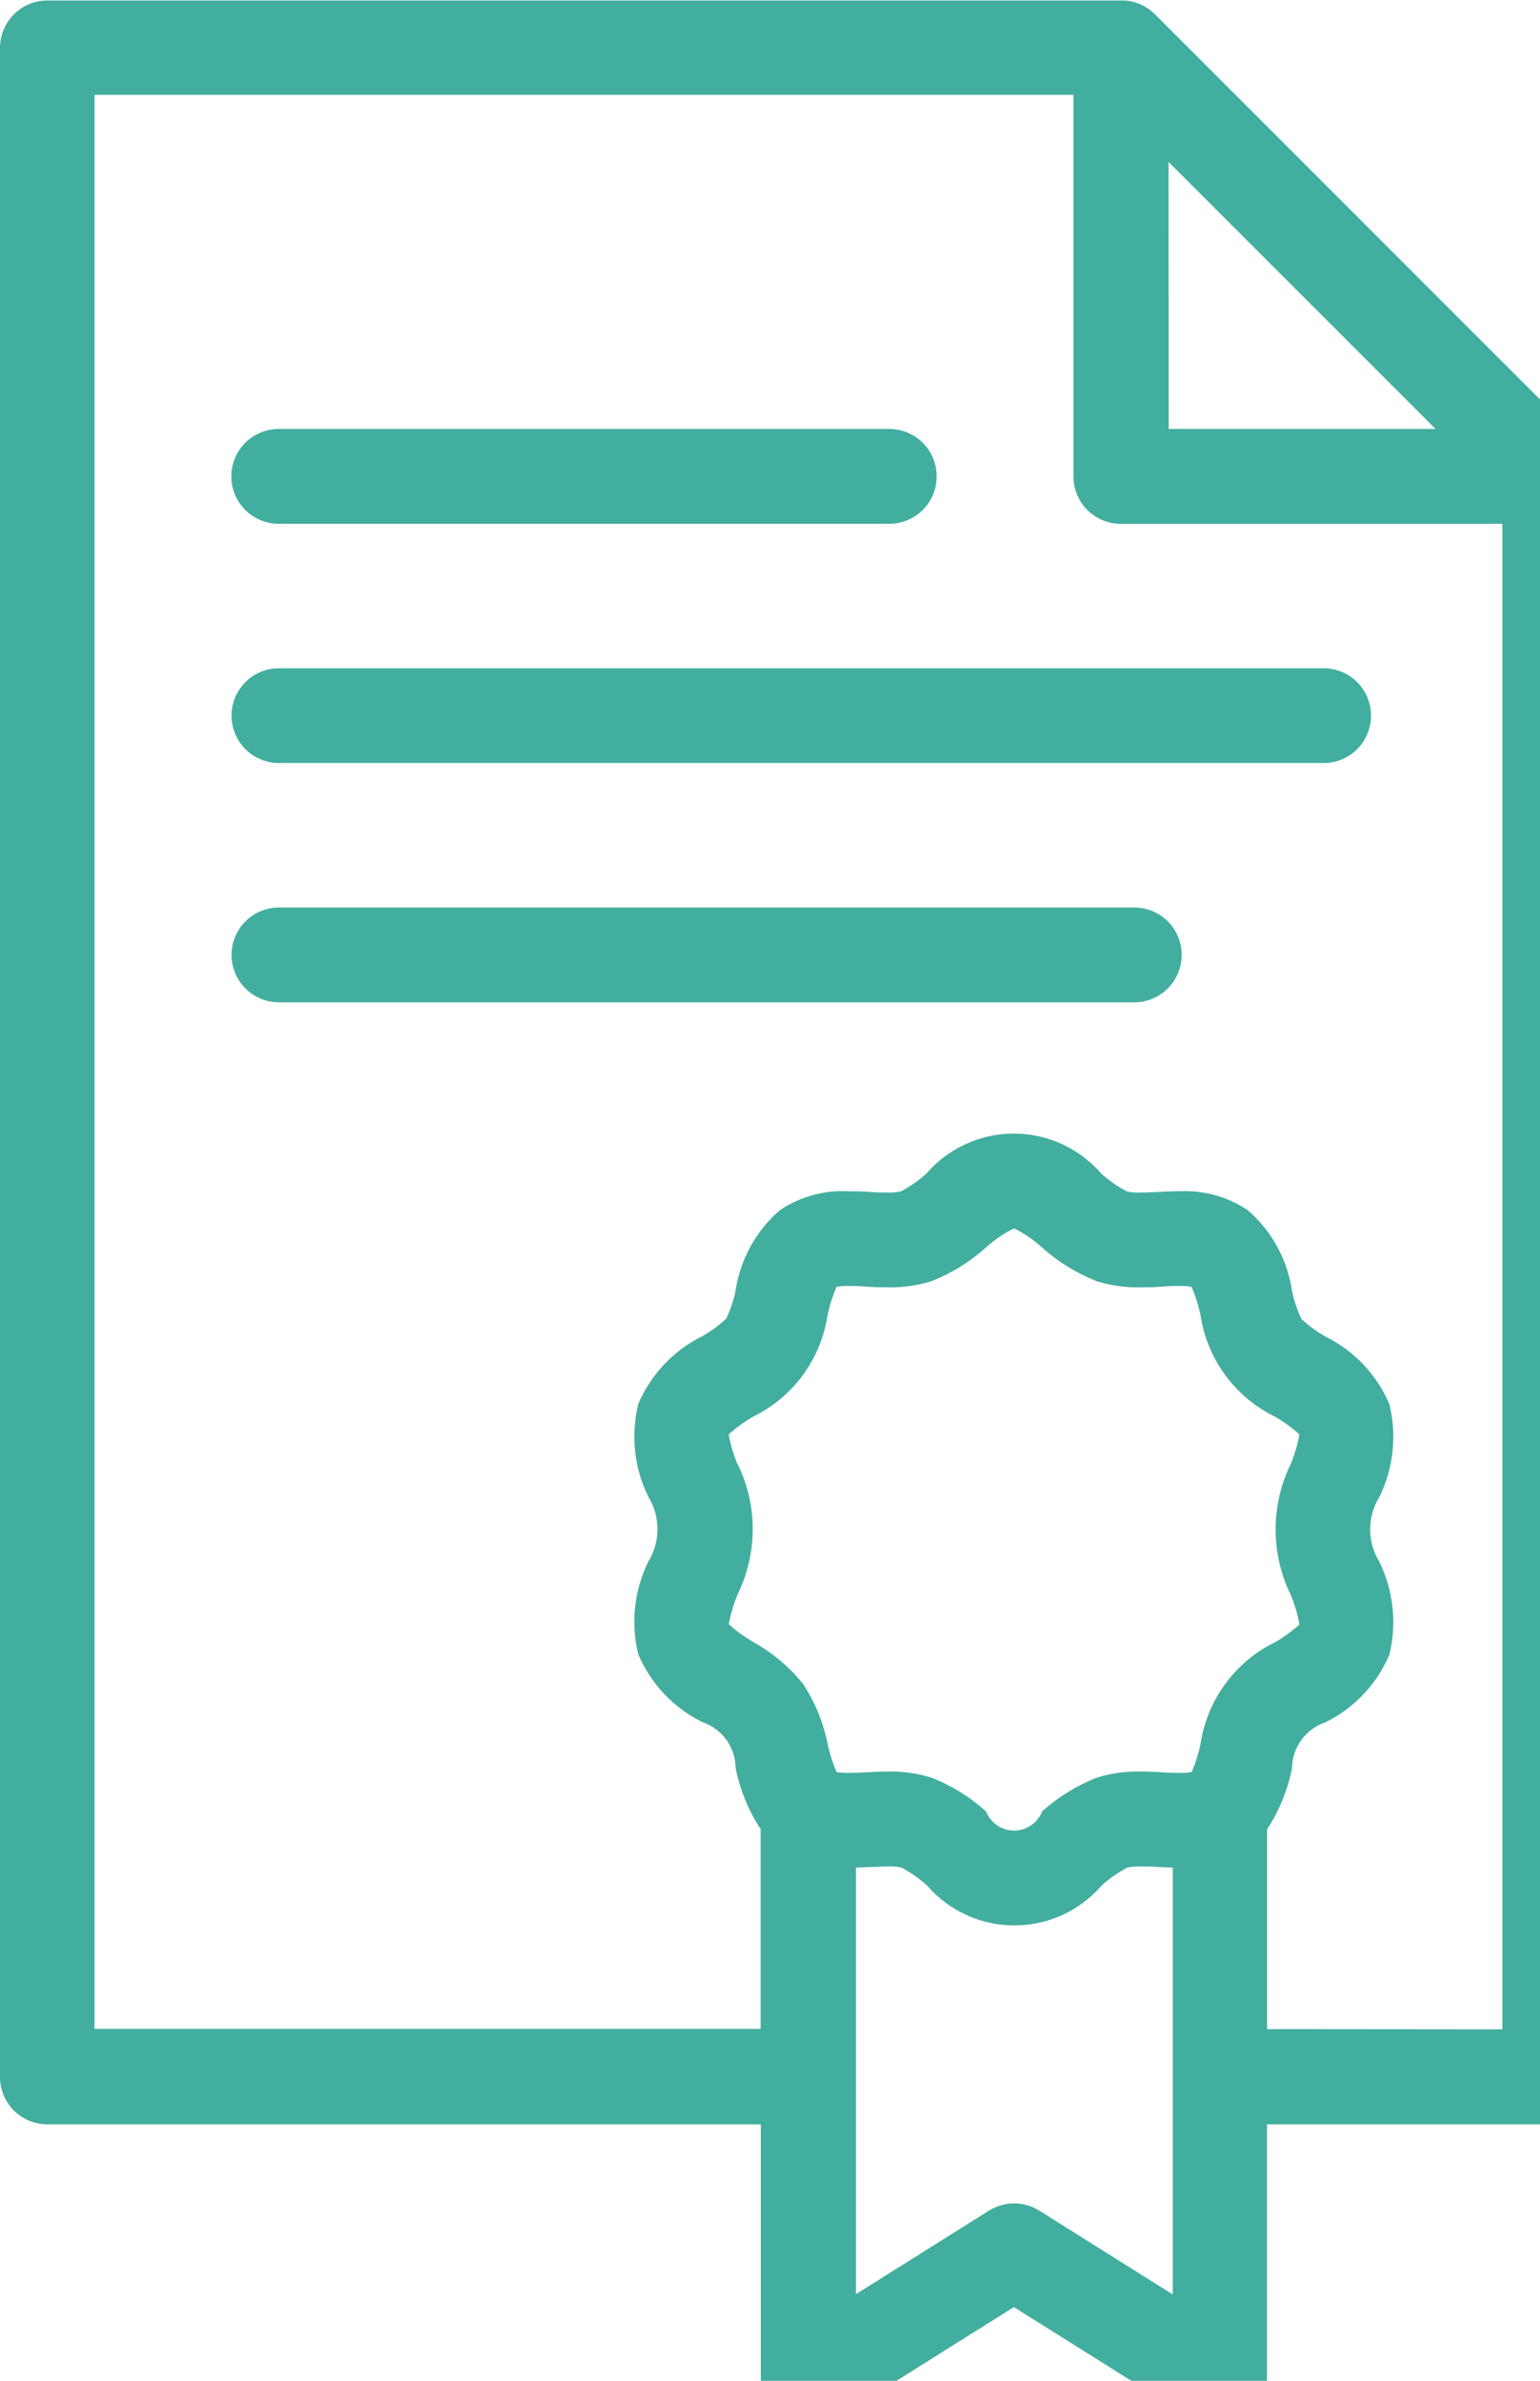 <svg
    xmlns="http://www.w3.org/2000/svg"
    viewBox="0 0 22 34"
    id="vector">
    <path
        id="path"
        d="M 22.818 6.78 L 22.818 6.758 C 22.816 6.729 22.812 6.7 22.807 6.671 L 22.807 6.671 C 22.801 6.643 22.793 6.614 22.784 6.587 L 22.776 6.567 C 22.766 6.541 22.755 6.515 22.742 6.49 L 22.742 6.49 C 22.728 6.464 22.713 6.439 22.696 6.415 L 22.683 6.397 C 22.665 6.373 22.646 6.35 22.625 6.329 L 16.495 0.2 C 16.474 0.179 16.451 0.159 16.427 0.141 L 16.409 0.128 C 16.385 0.111 16.36 0.096 16.334 0.082 L 16.334 0.082 C 16.31 0.07 16.285 0.059 16.259 0.049 L 16.237 0.041 C 16.209 0.032 16.181 0.024 16.153 0.018 L 16.153 0.018 C 16.125 0.013 16.096 0.009 16.067 0.007 L 0.677 0.007 C 0.498 0.007 0.325 0.078 0.198 0.205 C 0.071 0.332 0 0.505 0 0.684 L 0 29.661 C 0 29.84 0.071 30.013 0.198 30.14 C 0.325 30.267 0.498 30.338 0.677 30.338 L 10.869 30.338 L 10.869 33.992 C 10.869 34.154 10.927 34.311 11.033 34.434 C 11.138 34.557 11.284 34.638 11.445 34.662 C 11.605 34.686 11.769 34.652 11.906 34.566 L 14.484 32.948 L 17.063 34.566 C 17.2 34.652 17.364 34.686 17.524 34.662 C 17.685 34.638 17.831 34.557 17.936 34.434 C 18.042 34.311 18.1 34.154 18.1 33.992 L 18.1 30.338 L 22.141 30.338 C 22.32 30.338 22.493 30.267 22.62 30.14 C 22.747 30.013 22.818 29.84 22.818 29.661 L 22.818 6.78 Z M 16.693 2.312 L 20.508 6.126 L 16.695 6.126 Z M 10.536 20.912 C 10.479 20.775 10.436 20.631 10.409 20.485 C 10.516 20.389 10.632 20.304 10.757 20.232 C 11.041 20.094 11.286 19.889 11.472 19.634 C 11.658 19.379 11.779 19.082 11.824 18.77 C 11.853 18.636 11.896 18.504 11.95 18.378 C 12.005 18.368 12.062 18.363 12.118 18.365 C 12.193 18.365 12.278 18.365 12.367 18.374 C 12.456 18.383 12.575 18.384 12.686 18.384 C 12.896 18.389 13.105 18.359 13.305 18.297 C 13.592 18.185 13.857 18.021 14.086 17.815 C 14.206 17.706 14.341 17.614 14.486 17.543 C 14.632 17.613 14.767 17.705 14.886 17.815 C 15.115 18.021 15.38 18.184 15.667 18.297 C 15.868 18.36 16.077 18.389 16.287 18.384 C 16.398 18.384 16.503 18.384 16.606 18.374 C 16.709 18.364 16.779 18.365 16.855 18.365 C 16.911 18.363 16.968 18.368 17.023 18.378 C 17.077 18.504 17.119 18.636 17.148 18.77 C 17.193 19.082 17.314 19.379 17.5 19.633 C 17.686 19.888 17.931 20.094 18.215 20.232 C 18.34 20.304 18.456 20.389 18.563 20.485 C 18.536 20.631 18.494 20.775 18.437 20.912 C 18.296 21.202 18.223 21.52 18.223 21.842 C 18.223 22.164 18.296 22.482 18.437 22.772 C 18.495 22.909 18.537 23.052 18.564 23.199 C 18.458 23.296 18.341 23.381 18.216 23.452 C 17.932 23.59 17.687 23.796 17.501 24.051 C 17.315 24.306 17.194 24.603 17.149 24.915 C 17.12 25.049 17.078 25.181 17.024 25.307 C 16.969 25.316 16.912 25.32 16.856 25.319 C 16.78 25.319 16.696 25.319 16.607 25.311 C 16.518 25.303 16.399 25.3 16.288 25.3 C 16.078 25.295 15.868 25.324 15.668 25.387 C 15.381 25.5 15.116 25.663 14.887 25.869 C 14.856 25.95 14.801 26.019 14.729 26.068 C 14.658 26.117 14.574 26.143 14.487 26.143 C 14.4 26.143 14.316 26.117 14.245 26.068 C 14.173 26.019 14.118 25.95 14.087 25.869 C 13.858 25.663 13.593 25.499 13.306 25.387 C 13.106 25.324 12.897 25.295 12.687 25.3 C 12.576 25.3 12.471 25.306 12.368 25.311 C 12.265 25.316 12.195 25.319 12.119 25.319 C 12.063 25.32 12.006 25.316 11.951 25.307 C 11.897 25.181 11.855 25.049 11.825 24.915 C 11.765 24.606 11.645 24.311 11.472 24.048 C 11.275 23.804 11.033 23.601 10.759 23.448 C 10.634 23.377 10.517 23.292 10.411 23.195 C 10.438 23.049 10.481 22.906 10.538 22.768 C 10.679 22.478 10.753 22.16 10.753 21.838 C 10.753 21.516 10.679 21.198 10.538 20.908 Z M 16.747 32.763 L 14.847 31.57 C 14.739 31.503 14.615 31.467 14.488 31.467 C 14.36 31.467 14.236 31.503 14.128 31.57 L 12.228 32.763 L 12.228 26.671 L 12.439 26.663 C 12.528 26.663 12.613 26.654 12.69 26.654 C 12.754 26.651 12.818 26.657 12.881 26.672 C 13.01 26.742 13.131 26.826 13.241 26.924 C 13.448 27.164 13.72 27.34 14.025 27.43 C 14.329 27.519 14.653 27.519 14.957 27.43 C 15.262 27.34 15.534 27.164 15.741 26.924 C 15.85 26.826 15.971 26.742 16.101 26.673 C 16.163 26.658 16.228 26.652 16.292 26.655 C 16.368 26.655 16.453 26.655 16.543 26.663 L 16.754 26.671 L 16.754 32.763 Z M 18.101 28.978 L 18.101 26.125 C 18.275 25.86 18.395 25.564 18.457 25.253 C 18.459 25.107 18.505 24.966 18.591 24.848 C 18.677 24.73 18.798 24.642 18.936 24.596 C 19.347 24.393 19.671 24.05 19.849 23.628 C 19.957 23.184 19.906 22.716 19.706 22.306 C 19.619 22.167 19.574 22.006 19.574 21.842 C 19.574 21.678 19.619 21.517 19.706 21.378 C 19.906 20.968 19.957 20.5 19.849 20.056 C 19.671 19.634 19.347 19.291 18.936 19.088 C 18.812 19.018 18.696 18.934 18.592 18.837 C 18.531 18.708 18.485 18.572 18.457 18.432 C 18.39 17.985 18.166 17.577 17.824 17.282 C 17.537 17.09 17.196 16.996 16.852 17.012 C 16.743 17.012 16.637 17.018 16.535 17.023 C 16.433 17.028 16.36 17.031 16.284 17.031 C 16.22 17.034 16.155 17.028 16.093 17.013 C 15.963 16.944 15.842 16.859 15.733 16.761 C 15.526 16.521 15.253 16.346 14.949 16.256 C 14.645 16.167 14.321 16.167 14.017 16.256 C 13.713 16.346 13.44 16.521 13.233 16.761 C 13.124 16.859 13.003 16.944 12.873 17.013 C 12.811 17.028 12.746 17.034 12.682 17.031 C 12.606 17.031 12.521 17.031 12.431 17.023 C 12.341 17.015 12.223 17.012 12.113 17.012 C 11.769 16.996 11.428 17.09 11.142 17.282 C 10.8 17.577 10.575 17.985 10.508 18.432 C 10.48 18.57 10.435 18.705 10.374 18.832 C 10.27 18.929 10.154 19.014 10.03 19.084 C 9.62 19.287 9.296 19.631 9.118 20.052 C 9.009 20.496 9.06 20.964 9.261 21.374 C 9.347 21.513 9.393 21.674 9.393 21.838 C 9.393 22.002 9.347 22.163 9.261 22.302 C 9.06 22.712 9.009 23.18 9.118 23.624 C 9.296 24.045 9.62 24.389 10.03 24.592 C 10.168 24.638 10.289 24.726 10.375 24.844 C 10.461 24.962 10.507 25.103 10.509 25.249 C 10.571 25.56 10.692 25.856 10.866 26.121 L 10.866 28.974 L 1.35 28.974 L 1.35 1.354 L 15.335 1.354 L 15.335 6.804 C 15.335 6.983 15.406 7.156 15.533 7.283 C 15.66 7.41 15.833 7.481 16.012 7.481 L 21.462 7.481 L 21.462 28.981 Z M 18.101 28.978"
        fill="#42ae9f"
        fill-rule="evenodd"/>
    <path
        id="path_1"
        d="M 3.985 7.48 L 12.704 7.48 C 12.883 7.48 13.056 7.409 13.183 7.282 C 13.31 7.155 13.381 6.982 13.381 6.803 C 13.381 6.624 13.31 6.451 13.183 6.324 C 13.056 6.197 12.883 6.126 12.704 6.126 L 3.982 6.126 C 3.803 6.126 3.63 6.197 3.503 6.324 C 3.376 6.451 3.305 6.624 3.305 6.803 C 3.305 6.982 3.376 7.155 3.503 7.282 C 3.63 7.409 3.803 7.48 3.982 7.48 Z M 3.985 7.48"
        fill="#42ae9f"
        fill-rule="evenodd"/>
    <path
        id="path_2"
        d="M 18.909 9.543 L 3.985 9.543 C 3.806 9.543 3.633 9.614 3.506 9.741 C 3.379 9.868 3.308 10.041 3.308 10.22 C 3.308 10.399 3.379 10.572 3.506 10.699 C 3.633 10.826 3.806 10.897 3.985 10.897 L 18.909 10.897 C 19.088 10.897 19.261 10.826 19.388 10.699 C 19.515 10.572 19.586 10.399 19.586 10.22 C 19.586 10.041 19.515 9.868 19.388 9.741 C 19.261 9.614 19.088 9.543 18.909 9.543 Z M 18.909 9.543"
        fill="#42ae9f"
        fill-rule="evenodd"/>
    <path
        id="path_3"
        d="M 16.204 12.96 L 3.985 12.96 C 3.806 12.96 3.633 13.031 3.506 13.158 C 3.379 13.285 3.308 13.458 3.308 13.637 C 3.308 13.816 3.379 13.989 3.506 14.116 C 3.633 14.243 3.806 14.314 3.985 14.314 L 16.204 14.314 C 16.383 14.314 16.556 14.243 16.683 14.116 C 16.81 13.989 16.881 13.816 16.881 13.637 C 16.881 13.458 16.81 13.285 16.683 13.158 C 16.556 13.031 16.383 12.96 16.204 12.96 Z M 16.204 12.96"
        fill="#42ae9f"
        fill-rule="evenodd"/>
</svg>
